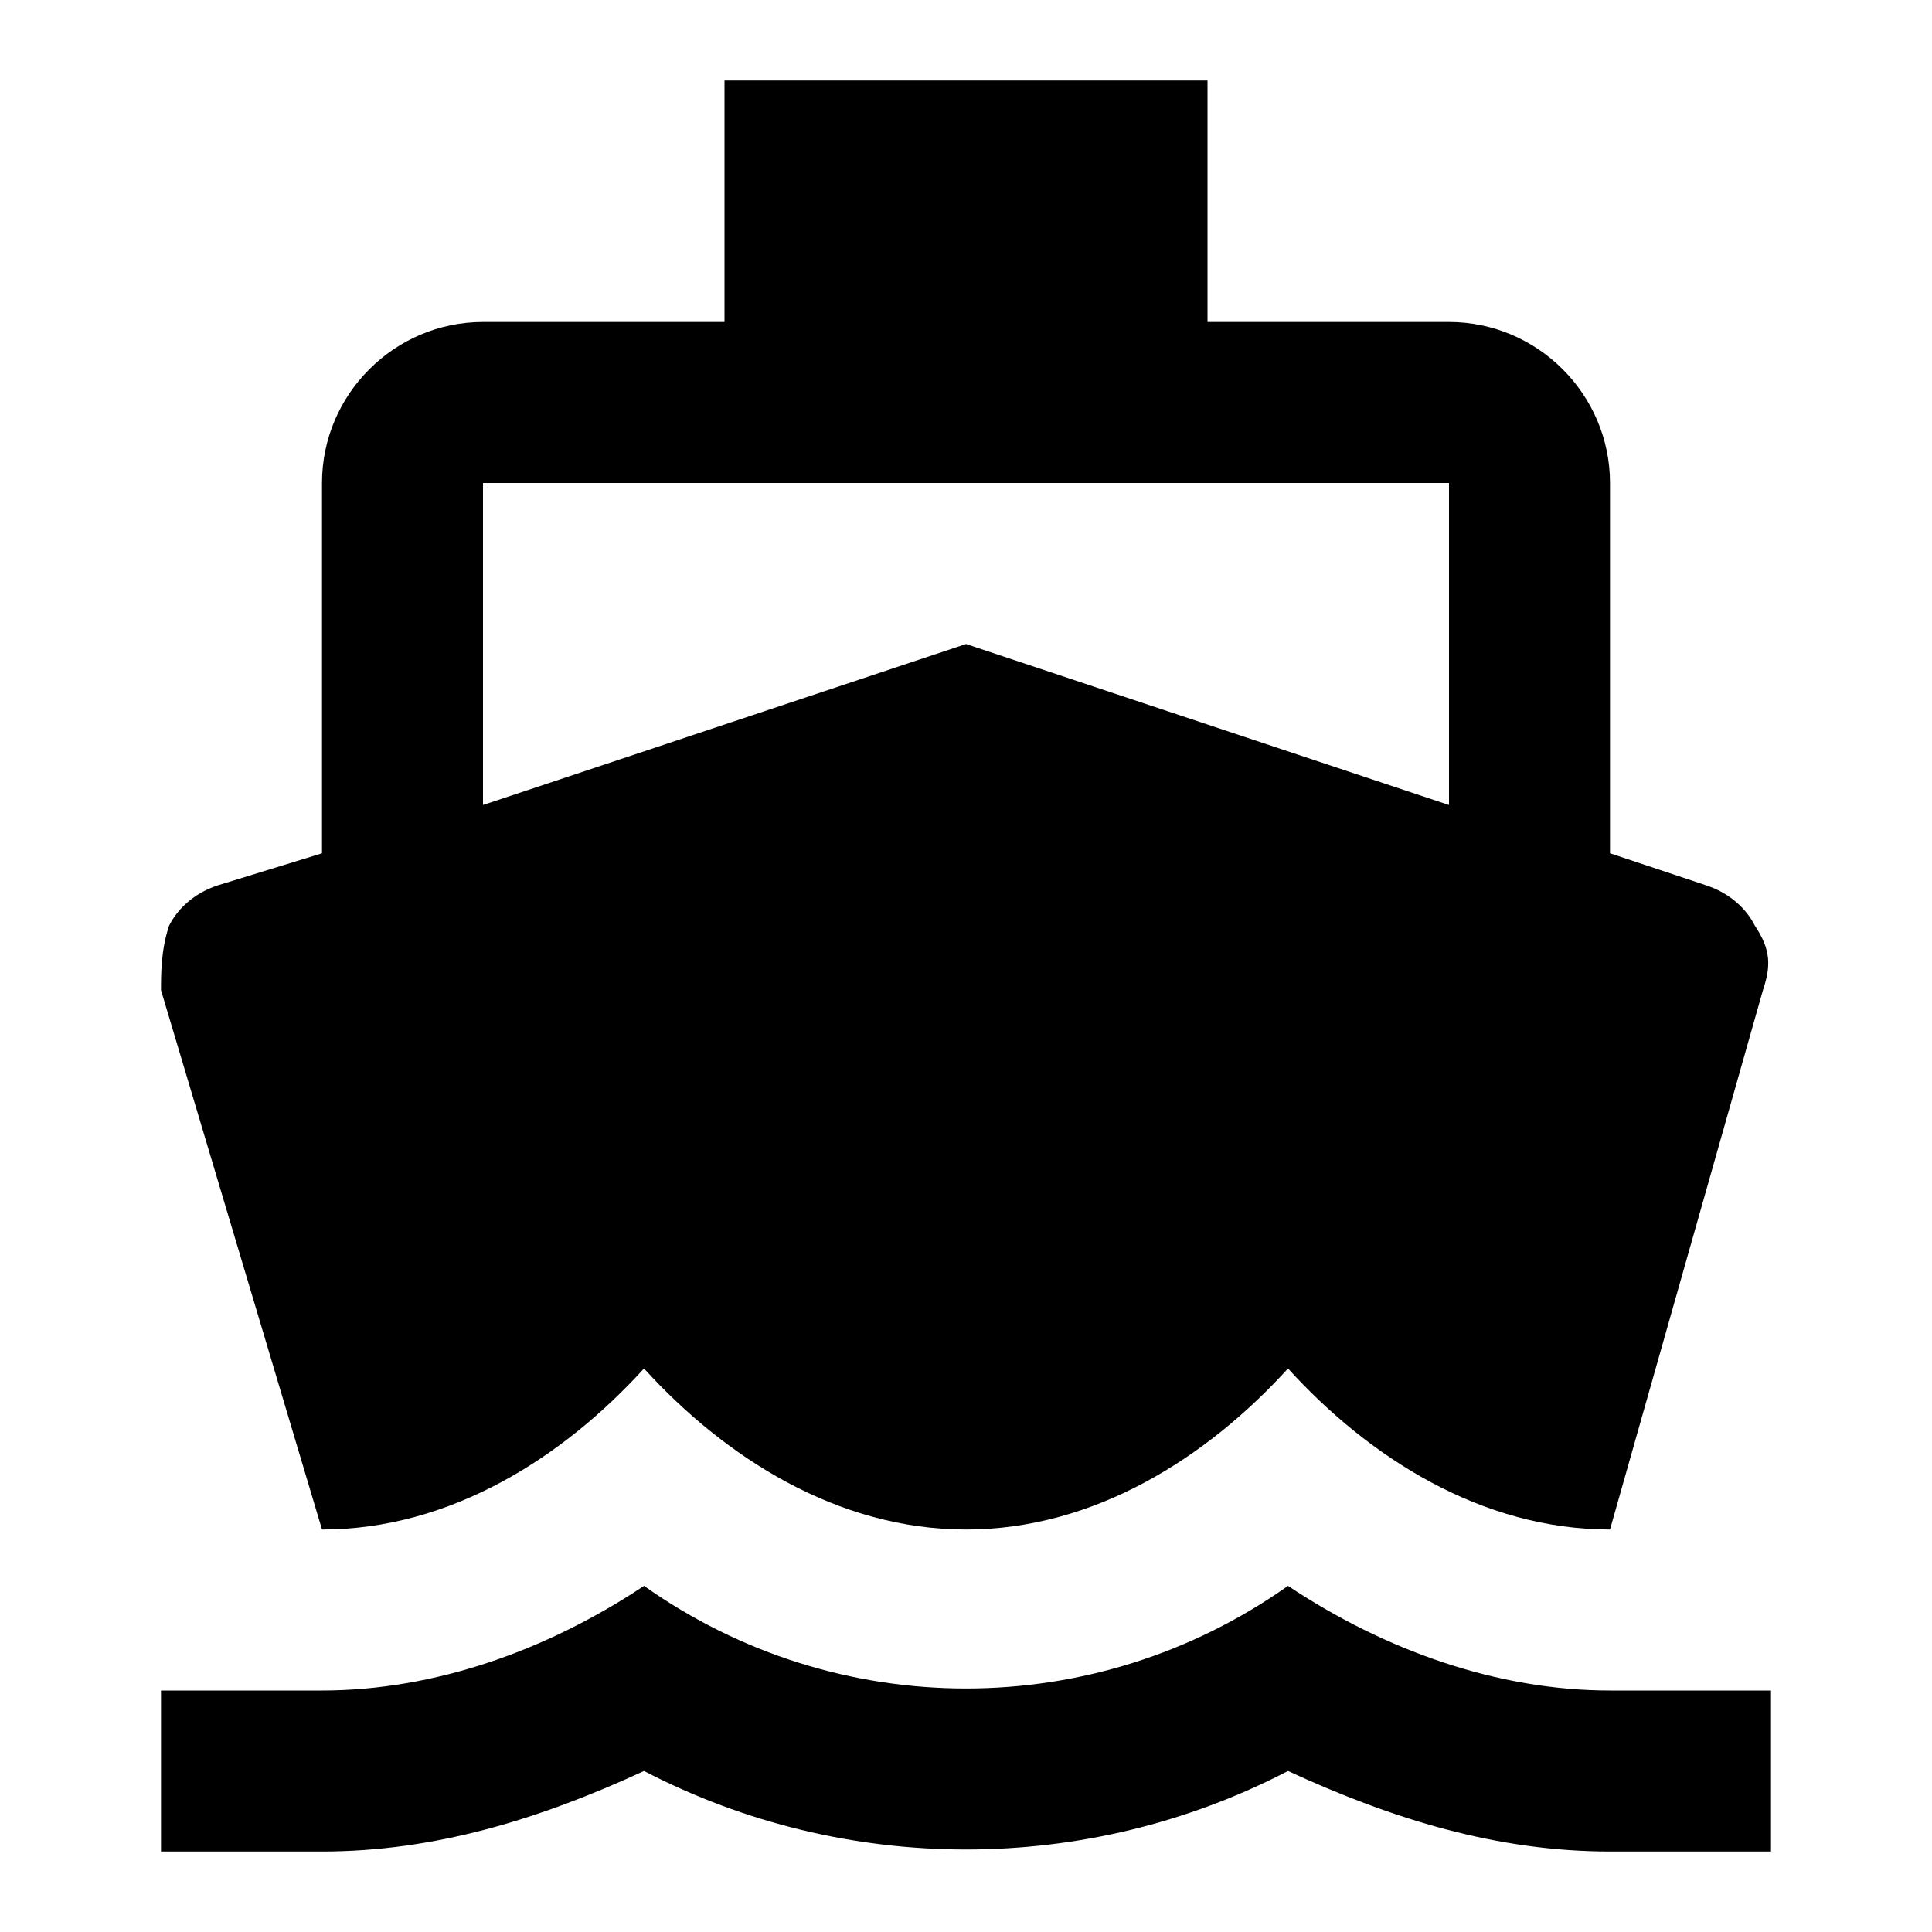 <?xml version="1.0" encoding="utf-8"?>
<!-- Generator: Adobe Illustrator 23.0.4, SVG Export Plug-In . SVG Version: 6.00 Build 0)  -->
<svg version="1.1" id="Layer_1" xmlns="http://www.w3.org/2000/svg" xmlns:xlink="http://www.w3.org/1999/xlink" x="0px" y="0px"
	 viewBox="0 0 24 24" style="enable-background:new 0 0 24 24;" xml:space="preserve">
<path d="M20,21c-1.4,0-2.8-0.5-4-1.3c-2.4,1.7-5.6,1.7-8,0C6.8,20.5,5.4,21,4,21H2v2h2c1.4,0,2.7-0.4,4-1c2.5,1.3,5.5,1.3,8,0
	c1.3,0.6,2.6,1,4,1h2v-2H20z M13.5,2.5h-3l0,0H13.5L13.5,2.5z M12,9.6 M12,9.6l8.4,2.7l0,0l0,0l0,0L12,9.6L12,9.6L12,9.6l-8.4,2.7
	l0,0l0,0l0,0L12,9.6z M15,1H9v3H6C4.9,4,4,4.9,4,6v4.6L2.7,11c-0.3,0.1-0.5,0.3-0.6,0.5C2,11.8,2,12.1,2,12.3L4,19
	C5.6,19,7,18.1,8,17c1,1.1,2.4,2,4,2s3-0.9,4-2c1,1.1,2.4,2,4,2l1.9-6.7c0.1-0.3,0.1-0.5-0.1-0.8c-0.1-0.2-0.3-0.4-0.6-0.5L20,10.6
	V6c0-1.1-0.9-2-2-2h-3V1z M6,10V6h12v4l-6-2L6,10L6,10z"/>
</svg>
